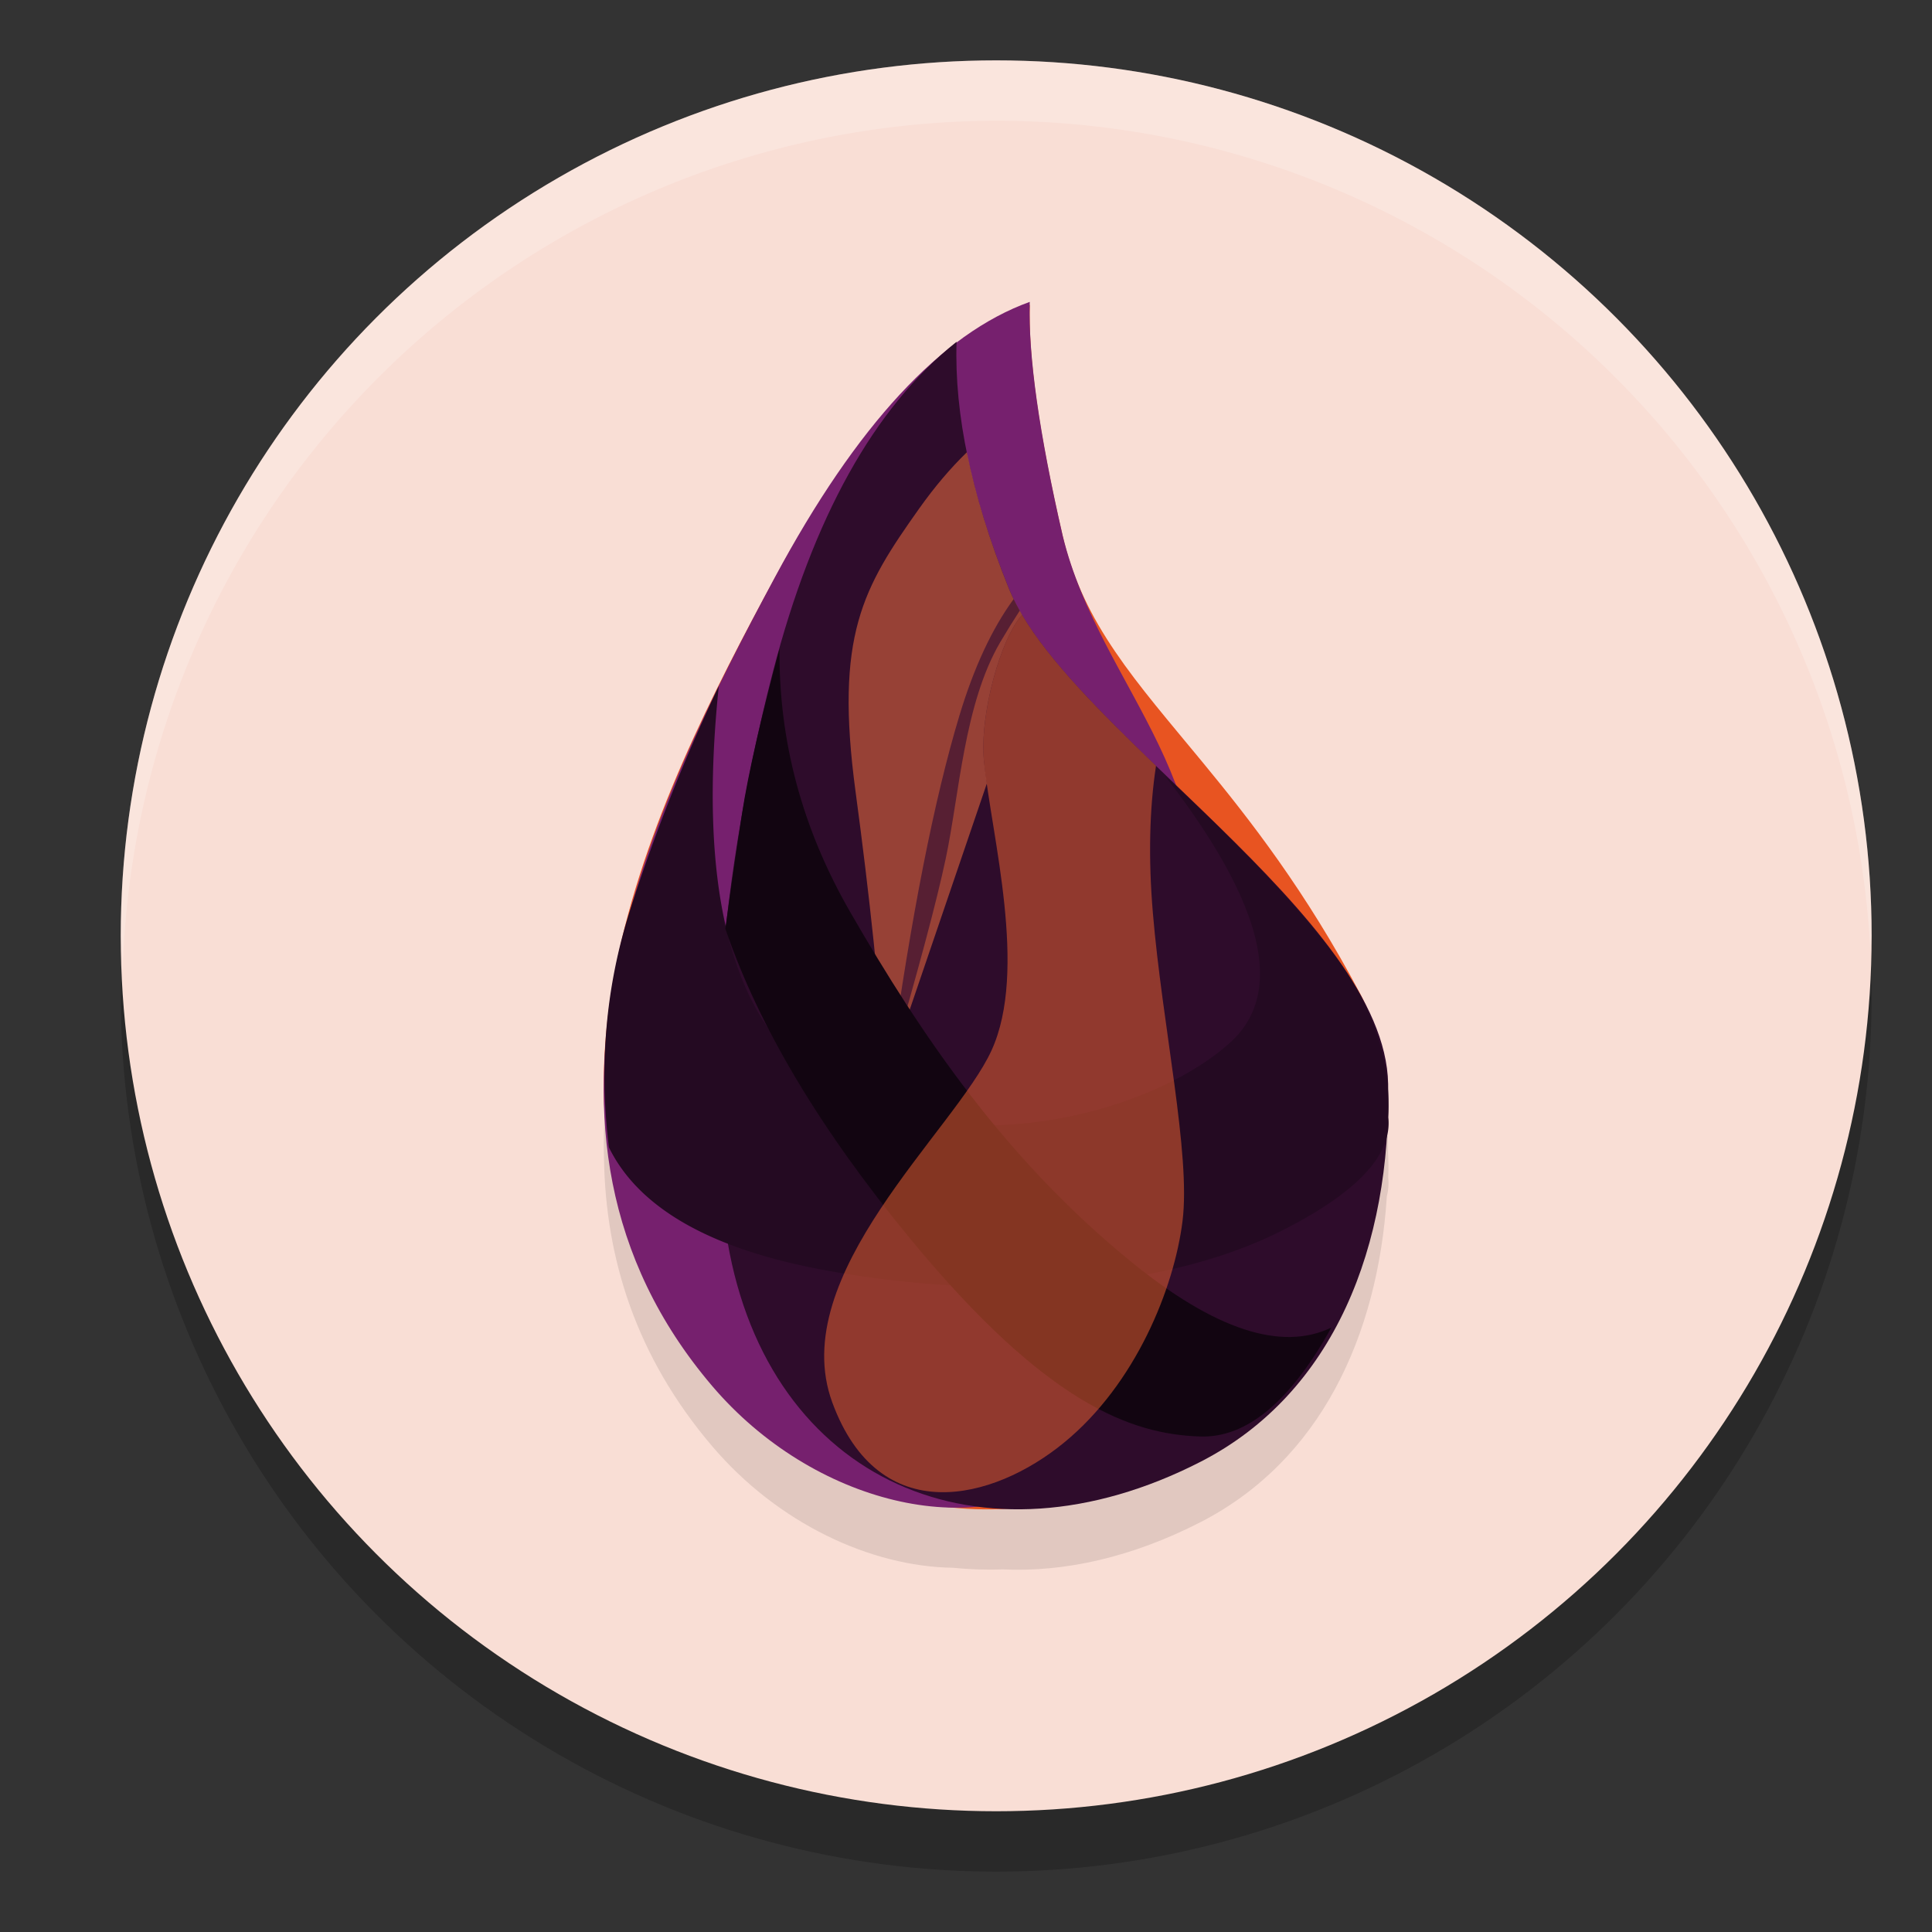 <svg xmlns="http://www.w3.org/2000/svg" width="32" height="32" version="1.1">
 <rect width="100%" height="100%" fill="#333333" stroke="none"/>
 <circle style="opacity:0.2" cx="16.5" cy="16.5" r="14.5"/>
 <circle style="fill:#f9ded5" cx="16.5" cy="15.5" r="14.5"/>
 <path style="opacity:0.1" d="m 17.057,6 c -0.409,0.147 -0.813,0.374 -1.213,0.676 1.41e-4,-0.004 -1.5e-4,-0.009 0,-0.014 -0.098,0.078 -0.194,0.16 -0.289,0.246 -0.93,0.794 -1.836,2.009 -2.717,3.65 -0.074,0.138 -0.151,0.283 -0.227,0.426 -0.872,1.624 -1.801,3.505 -2.281,5.453 -0.13,0.474 -0.218,0.955 -0.268,1.445 -0.009,0.083 -0.015,0.166 -0.021,0.25 -0.021,0.234 -0.036,0.468 -0.039,0.701 -6.2e-5,0.003 6e-5,0.005 0,0.008 -0.002,0.117 -0.001,0.234 0.002,0.352 0.028,1.647 0.525,3.272 1.791,4.76 1.091,1.282 2.628,1.994 3.986,2.014 0.265,0.026 0.537,0.038 0.818,0.027 6.55e-4,-2.6e-5 0.001,2.5e-5 0.002,0 1.029,0.05 2.15,-0.201 3.281,-0.781 1.984,-1.018 2.937,-3.075 3.088,-5.393 0.026,-0.105 0.035,-0.21 0.023,-0.314 0.006,-0.132 0.005,-0.262 -0.002,-0.393 -1.94e-4,-0.054 9.92e-4,-0.106 0,-0.16 -0.008,-0.456 -0.161,-0.922 -0.412,-1.393 -0.015,-0.032 -0.03,-0.065 -0.047,-0.096 -0.909,-1.713 -1.823,-2.882 -2.621,-3.85 -0.869,-1.054 -1.599,-1.869 -2.033,-2.889 -0.109,-0.275 -0.205,-0.558 -0.277,-0.855 -0.293,-1.274 -0.469,-2.318 -0.527,-3.133 -0.01,-0.136 -0.014,-0.266 -0.018,-0.389 -0.003,-0.105 -0.002,-0.203 0,-0.299 3.57e-4,-0.016 -4.95e-4,-0.035 0,-0.051 z"/>
 <path style="fill:#e85421" d="M 17.058,5.05 C 15.601,5.565 14.195,7.069 12.84,9.56 10.807,13.297 8.181,18.608 11.797,22.813 c 1.673,1.945 4.434,3.093 8.059,1.275 2.912,-1.461 3.722,-5.653 2.676,-7.623 C 21.623,14.753 20.709,13.584 19.911,12.616 18.816,11.287 17.941,10.338 17.602,8.88 17.212,7.2 17.03,5.923 17.057,5.05 Z"/>
 <path style="fill:#76206e" d="m 17.056,5 c -1.464,0.526 -2.87,2.045 -4.219,4.558 -2.022,3.769 -4.66,9.145 -1.043,13.396 1.673,1.966 4.4,2.601 5.913,1.435 0.987,-0.76 1.657,-1.485 2.044,-3.012 0.43,-1.7 0.1,-3.989 -0.126,-5.04 C 20.535,13.03 18.231,11.458 17.601,8.871 17.211,7.172 17.029,5.883 17.056,5 Z"/>
 <path style="fill:#2e0c2b" d="m 15.844,5.661 c -1.364,1.087 -2.378,2.909 -3.042,5.467 -0.996,3.838 -1.104,7.377 -0.752,9.436 0.681,3.991 4.212,5.505 7.834,3.648 C 22.113,23.07 23.041,20.616 22.992,17.953 22.941,15.195 17.655,12.069 16.719,9.768 16.095,8.233 15.804,6.865 15.844,5.661 Z"/>
 <path style="opacity:0.559;fill:#eb6b3f" d="m 16.015,7.49 c -0.271,0.263 -0.536,0.574 -0.794,0.938 -0.927,1.308 -1.399,2.093 -1.05,4.686 0.233,1.729 0.4,3.318 0.501,4.77 l 1.673,-4.906 c -0.018,-0.125 -0.035,-0.252 -0.047,-0.362 -0.08,-0.783 0.284,-2.058 0.632,-2.432 -0.084,-0.141 -0.156,-0.28 -0.212,-0.416 -0.327,-0.805 -0.56,-1.563 -0.704,-2.277 z"/>
 <path style="fill:#240a22" d="m 19.301,12.857 c 1.635,2.115 1.992,3.587 1.069,4.416 -1.383,1.244 -4.767,2.056 -6.872,0.551 -1.403,-1.003 -1.934,-3.156 -1.593,-6.457 a 29.407,29.65 0 0 0 -1.469,3.707 c -0.4,1.251 -0.518,2.561 -0.351,3.929 0.502,1.023 1.721,1.707 3.659,2.05 2.907,0.515 5.658,0.261 7.504,-0.678 1.231,-0.625 1.813,-1.248 1.747,-1.868 0.044,-0.915 -0.236,-1.786 -0.84,-2.614 -0.605,-0.828 -1.556,-1.839 -2.854,-3.036 z"/>
 <path style="fill:#360f32;fill-opacity:0.658" d="m 16.789,9.923 c -0.357,0.487 -0.657,1.13 -0.899,1.932 -0.417,1.383 -0.798,3.318 -1.144,5.802 0.462,-1.581 0.768,-2.726 0.918,-3.435 0.226,-1.063 0.304,-2.566 0.904,-3.587 0.11,-0.187 0.217,-0.359 0.322,-0.52 -0.037,-0.065 -0.071,-0.128 -0.102,-0.192 z"/>
 <path style="fill:#120511" d="m 12.911,10.745 c -0.014,1.527 0.376,2.979 1.168,4.356 1.189,2.064 2.577,4.104 4.653,5.795 1.385,1.128 2.491,1.491 3.319,1.093 -0.68,1.227 -1.403,1.828 -2.169,1.804 -1.149,-0.037 -2.551,-0.543 -4.796,-3.264 -1.497,-1.814 -2.521,-3.529 -3.072,-5.147 0.087,-0.642 0.18,-1.281 0.278,-1.917 0.098,-0.637 0.305,-1.543 0.619,-2.72 z"/>
 <path style="opacity:0.532;fill:#e96031" d="m 16.929,10.185 c -0.348,0.376 -0.71,1.649 -0.631,2.431 0.127,1.244 0.731,3.459 0.124,4.784 -0.607,1.325 -3.411,3.719 -2.637,5.828 0.774,2.108 2.66,1.635 3.843,0.663 1.184,-0.972 1.818,-2.552 1.958,-3.663 0.14,-1.111 -0.336,-3.249 -0.491,-5.109 -0.076,-0.906 -0.057,-1.717 0.052,-2.434 C 18.23,11.8 17.384,10.954 16.929,10.185 Z"/>
 <path style="fill:#ffffff;opacity:0.2" d="M 16.5 1 A 14.5 14.5 0 0 0 2 15.5 A 14.5 14.5 0 0 0 2.035 16 A 14.5 14.5 0 0 1 16.5 2 A 14.5 14.5 0 0 1 30.98 15.768 A 14.5 14.5 0 0 0 31 15.5 A 14.5 14.5 0 0 0 16.5 1 z"/>
</svg>
